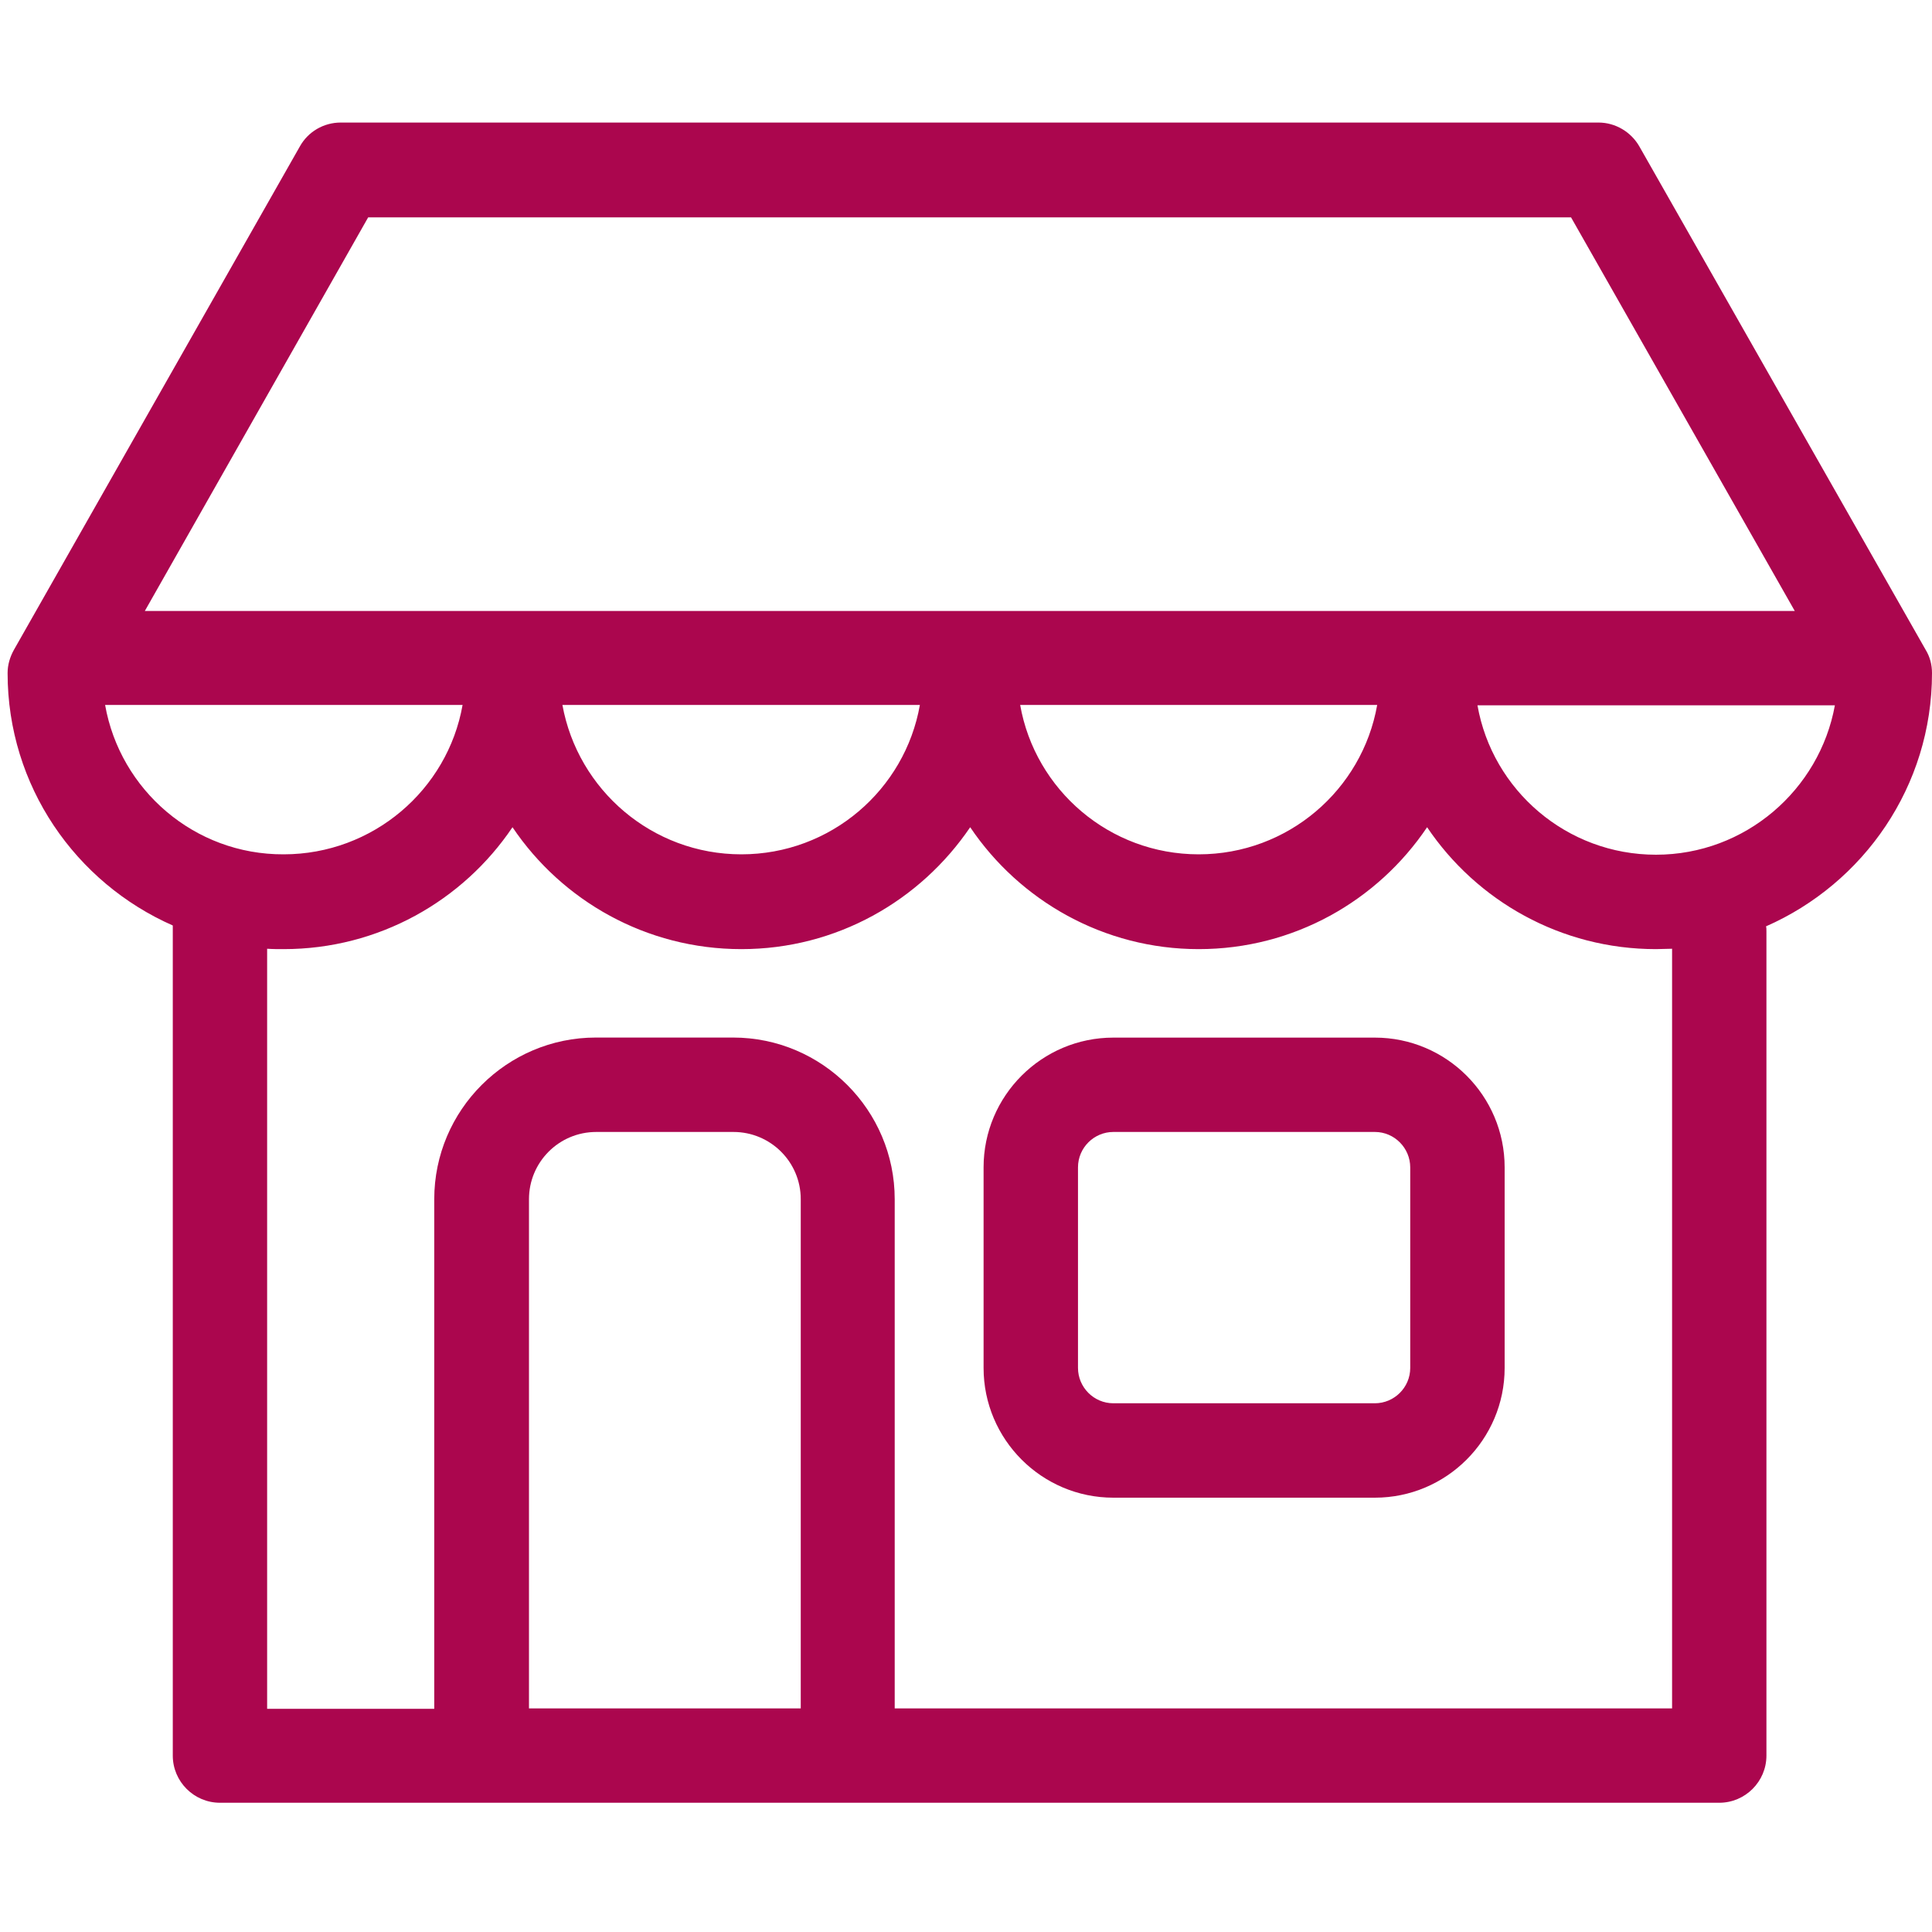 <svg width="30" height="30" viewBox="0 0 30 30" fill="none" xmlns="http://www.w3.org/2000/svg">
<path d="M21.349 16.112H17.288C16.177 16.112 15.273 17.015 15.273 18.127V21.241C15.273 22.352 16.177 23.256 17.288 23.256H21.349C22.46 23.256 23.364 22.352 23.364 21.241V18.127C23.364 17.015 22.46 16.112 21.349 16.112ZM21.898 21.241C21.898 21.546 21.648 21.79 21.349 21.79H17.288C16.983 21.79 16.739 21.54 16.739 21.241V18.127C16.739 17.821 16.989 17.577 17.288 17.577H21.349C21.654 17.577 21.898 17.828 21.898 18.127V21.241Z" fill="#AB064E"/>
<path d="M30 10.451C30 10.323 29.969 10.201 29.902 10.091L25.457 2.276C25.329 2.05 25.085 1.903 24.822 1.903H5.29C5.027 1.903 4.783 2.044 4.655 2.276L0.216 10.091C0.155 10.201 0.118 10.323 0.118 10.451C0.118 12.204 1.174 13.706 2.683 14.371V27.261C2.683 27.664 3.012 27.993 3.415 27.993H7.463C7.47 27.993 7.476 27.993 7.482 27.993H13.16C13.166 27.993 13.172 27.993 13.178 27.993H26.697C27.1 27.993 27.429 27.664 27.429 27.261V14.463C27.429 14.432 27.429 14.408 27.423 14.384C28.938 13.718 30 12.21 30 10.451ZM5.717 3.375H24.395L27.869 9.487H2.249L5.717 3.375ZM21.385 10.946C21.153 12.265 19.999 13.266 18.613 13.266C17.227 13.266 16.073 12.265 15.841 10.946H21.385ZM14.284 10.946C14.052 12.265 12.898 13.266 11.512 13.266C10.126 13.266 8.972 12.265 8.733 10.946H14.284ZM1.632 10.946H7.183C6.951 12.265 5.79 13.266 4.404 13.266C3.018 13.272 1.864 12.265 1.632 10.946ZM12.427 26.528H8.214V18.621C8.214 18.047 8.678 17.577 9.259 17.577H11.389C11.963 17.577 12.434 18.041 12.434 18.621V26.528H12.427ZM25.964 26.528H13.893V18.621C13.893 17.241 12.769 16.111 11.383 16.111H9.252C7.873 16.111 6.743 17.235 6.743 18.621V26.534H4.148V14.732C4.233 14.738 4.319 14.738 4.404 14.738C5.882 14.738 7.189 13.987 7.958 12.845C8.727 13.987 10.034 14.738 11.512 14.738C12.989 14.738 14.29 13.987 15.065 12.845C15.835 13.987 17.141 14.738 18.613 14.738C20.09 14.738 21.391 13.987 22.16 12.845C22.929 13.987 24.236 14.738 25.714 14.738C25.799 14.738 25.878 14.732 25.964 14.732V26.528ZM25.714 13.272C24.328 13.272 23.174 12.271 22.942 10.952H28.492C28.254 12.265 27.1 13.272 25.714 13.272Z" fill="#AB064E"/>
</svg>

